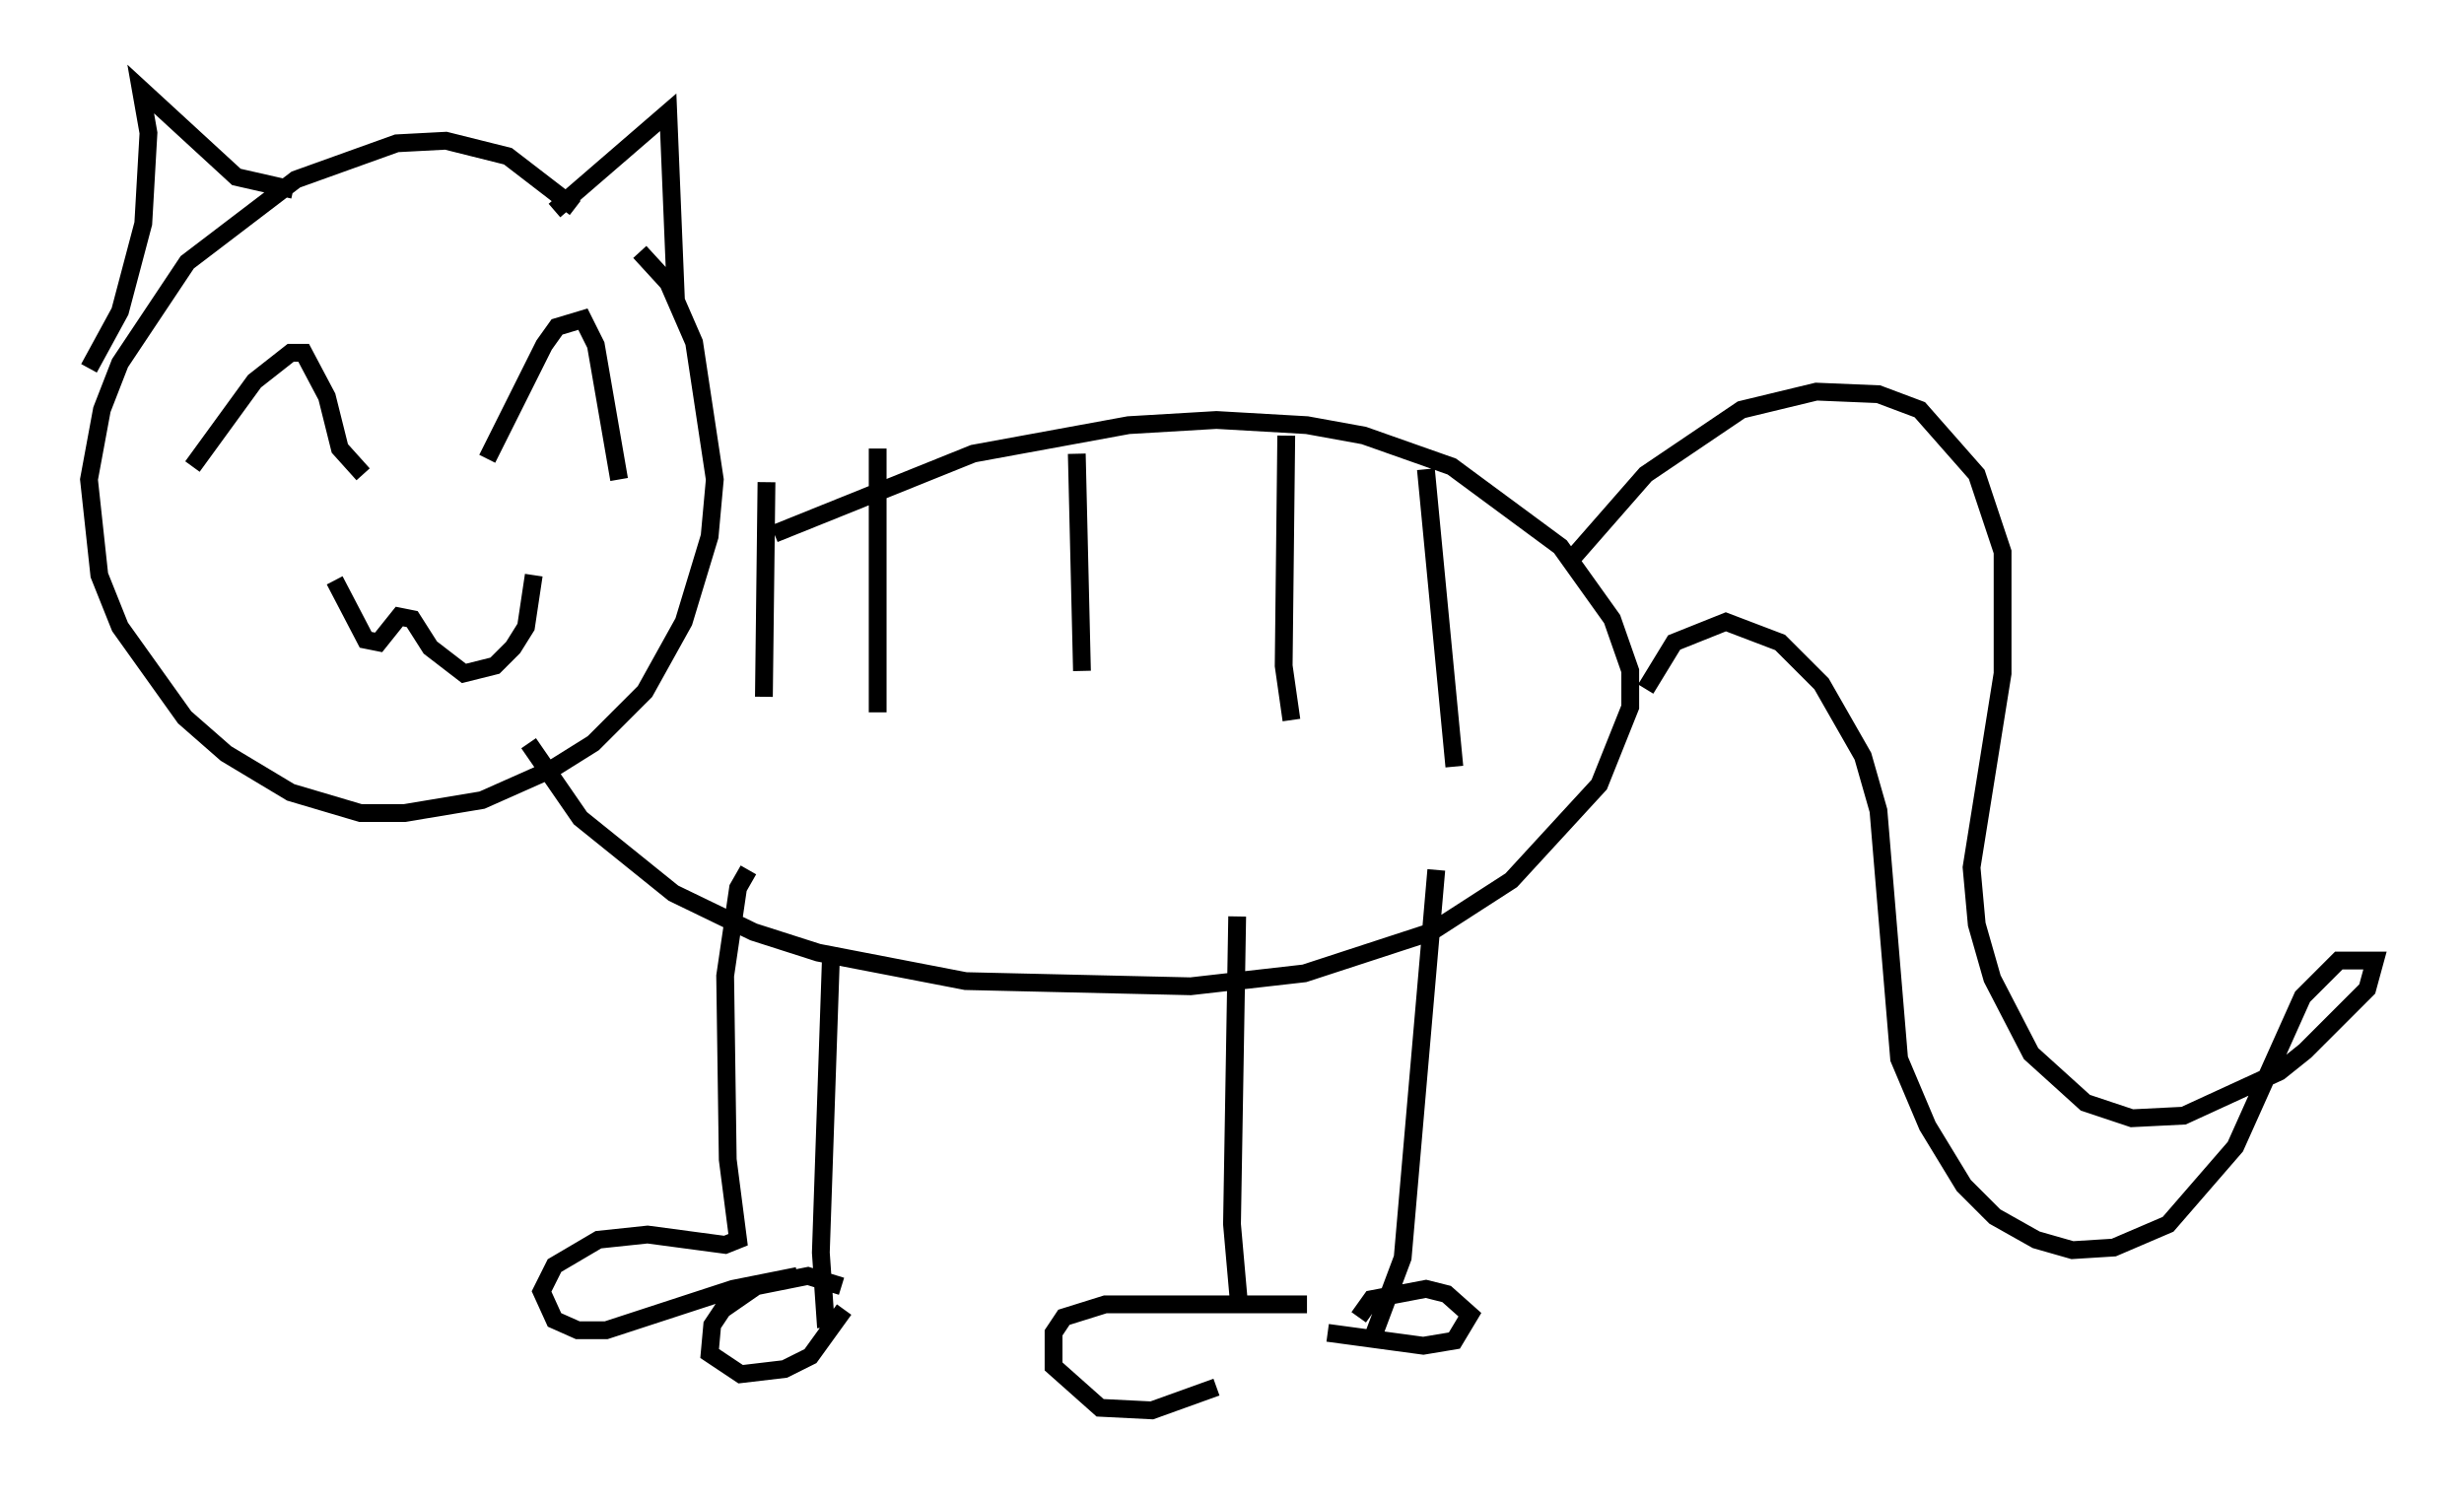 <?xml version="1.0" encoding="utf-8" ?>
<svg baseProfile="full" height="84.223" version="1.1" width="138.402" xmlns="http://www.w3.org/2000/svg" xmlns:ev="http://www.w3.org/2001/xml-events" xmlns:xlink="http://www.w3.org/1999/xlink"><defs /><rect fill="white" height="84.223" width="138.402" x="0" y="0" /><path d="M36.519, 16.475 m-4.212, -4.793 l-3.777, -2.905 -3.486, -0.872 l-2.76, 0.145 -5.665, 2.034 l-6.101, 4.648 -3.777, 5.665 l-1.017, 2.615 -0.726, 3.922 l0.581, 5.374 1.162, 2.905 l3.631, 5.084 2.324, 2.034 l3.631, 2.179 3.922, 1.162 l2.469, 0.0 4.358, -0.726 l3.922, -1.743 2.324, -1.453 l2.905, -2.905 2.179, -3.922 l1.453, -4.793 0.291, -3.196 l-1.162, -7.698 -1.453, -3.341 l-1.598, -1.743 m-25.128, 12.056 l3.486, -4.793 2.034, -1.598 l0.726, 0.0 1.307, 2.469 l0.726, 2.905 1.307, 1.453 m6.972, -0.872 l3.196, -6.391 0.726, -1.017 l1.453, -0.436 0.726, 1.453 l1.307, 7.553 m-15.978, 5.665 l1.743, 3.341 0.726, 0.145 l1.162, -1.453 0.726, 0.145 l1.017, 1.598 1.888, 1.453 l1.743, -0.436 1.017, -1.017 l0.726, -1.162 0.436, -2.905 m-24.983, -11.62 l1.743, -3.196 1.307, -4.939 l0.291, -5.084 -0.436, -2.469 l5.374, 4.939 3.196, 0.726 m14.67, 1.162 l6.391, -5.52 0.436, 10.603 m5.52, 13.073 l11.184, -4.503 8.715, -1.598 l4.939, -0.291 5.084, 0.291 l3.196, 0.581 4.939, 1.743 l6.101, 4.503 2.905, 4.067 l1.017, 2.905 0.0, 2.034 l-1.743, 4.358 -4.939, 5.374 l-4.503, 2.905 -7.117, 2.324 l-6.391, 0.726 -12.637, -0.291 l-8.279, -1.598 -3.631, -1.162 l-4.503, -2.179 -5.229, -4.212 l-2.905, -4.212 m16.994, 11.62 l-0.581, 16.994 0.291, 4.212 m23.095, -23.095 l-0.291, 17.285 0.436, 4.939 m11.039, -24.838 l-1.888, 21.788 -1.743, 4.648 m-35.006, -26.436 l-0.581, 1.017 -0.726, 4.939 l0.145, 10.313 0.581, 4.503 l-0.726, 0.291 -4.358, -0.581 l-2.76, 0.291 -2.469, 1.453 l-0.726, 1.453 0.726, 1.598 l1.307, 0.581 1.598, 0.0 l7.117, -2.324 3.631, -0.726 m2.469, 0.581 l-1.888, -0.581 -2.905, 0.581 l-1.888, 1.307 -0.581, 0.872 l-0.145, 1.598 1.743, 1.162 l2.469, -0.291 1.453, -0.726 l1.888, -2.615 m26, -0.291 l-11.33, 0.0 -2.324, 0.726 l-0.581, 0.872 0.0, 1.888 l2.615, 2.324 2.905, 0.145 l3.631, -1.307 m7.989, -3.922 l0.726, -1.017 3.05, -0.581 l1.162, 0.291 1.307, 1.162 l-0.872, 1.453 -1.743, 0.291 l-5.374, -0.726 m13.799, -43.575 l4.067, -4.648 5.374, -3.631 l4.212, -1.017 3.486, 0.145 l2.324, 0.872 3.196, 3.631 l1.453, 4.358 0.0, 6.827 l-1.743, 10.894 0.291, 3.196 l0.872, 3.05 2.179, 4.212 l3.05, 2.76 2.615, 0.872 l2.905, -0.145 5.374, -2.469 l1.453, -1.162 3.486, -3.486 l0.436, -1.598 -2.034, 0.0 l-2.034, 2.034 -3.777, 8.425 l-3.777, 4.358 -3.05, 1.307 l-2.324, 0.145 -2.034, -0.581 l-2.324, -1.307 -1.743, -1.743 l-2.034, -3.341 -1.598, -3.777 l-1.162, -13.944 -0.872, -3.05 l-2.324, -4.067 -2.324, -2.324 l-3.05, -1.162 -2.905, 1.162 l-1.598, 2.615 m-43.14, -13.508 l0.0, 14.816 m11.184, -14.525 l0.291, 12.201 m11.475, -13.218 l-0.145, 12.927 0.436, 3.05 m7.553, -14.089 l1.598, 16.704 m-38.637, -15.978 l-0.145, 12.056 m16.849, -16.413 l0.0, 0.0 " fill="none" stroke="black" stroke-width="1" /></svg>